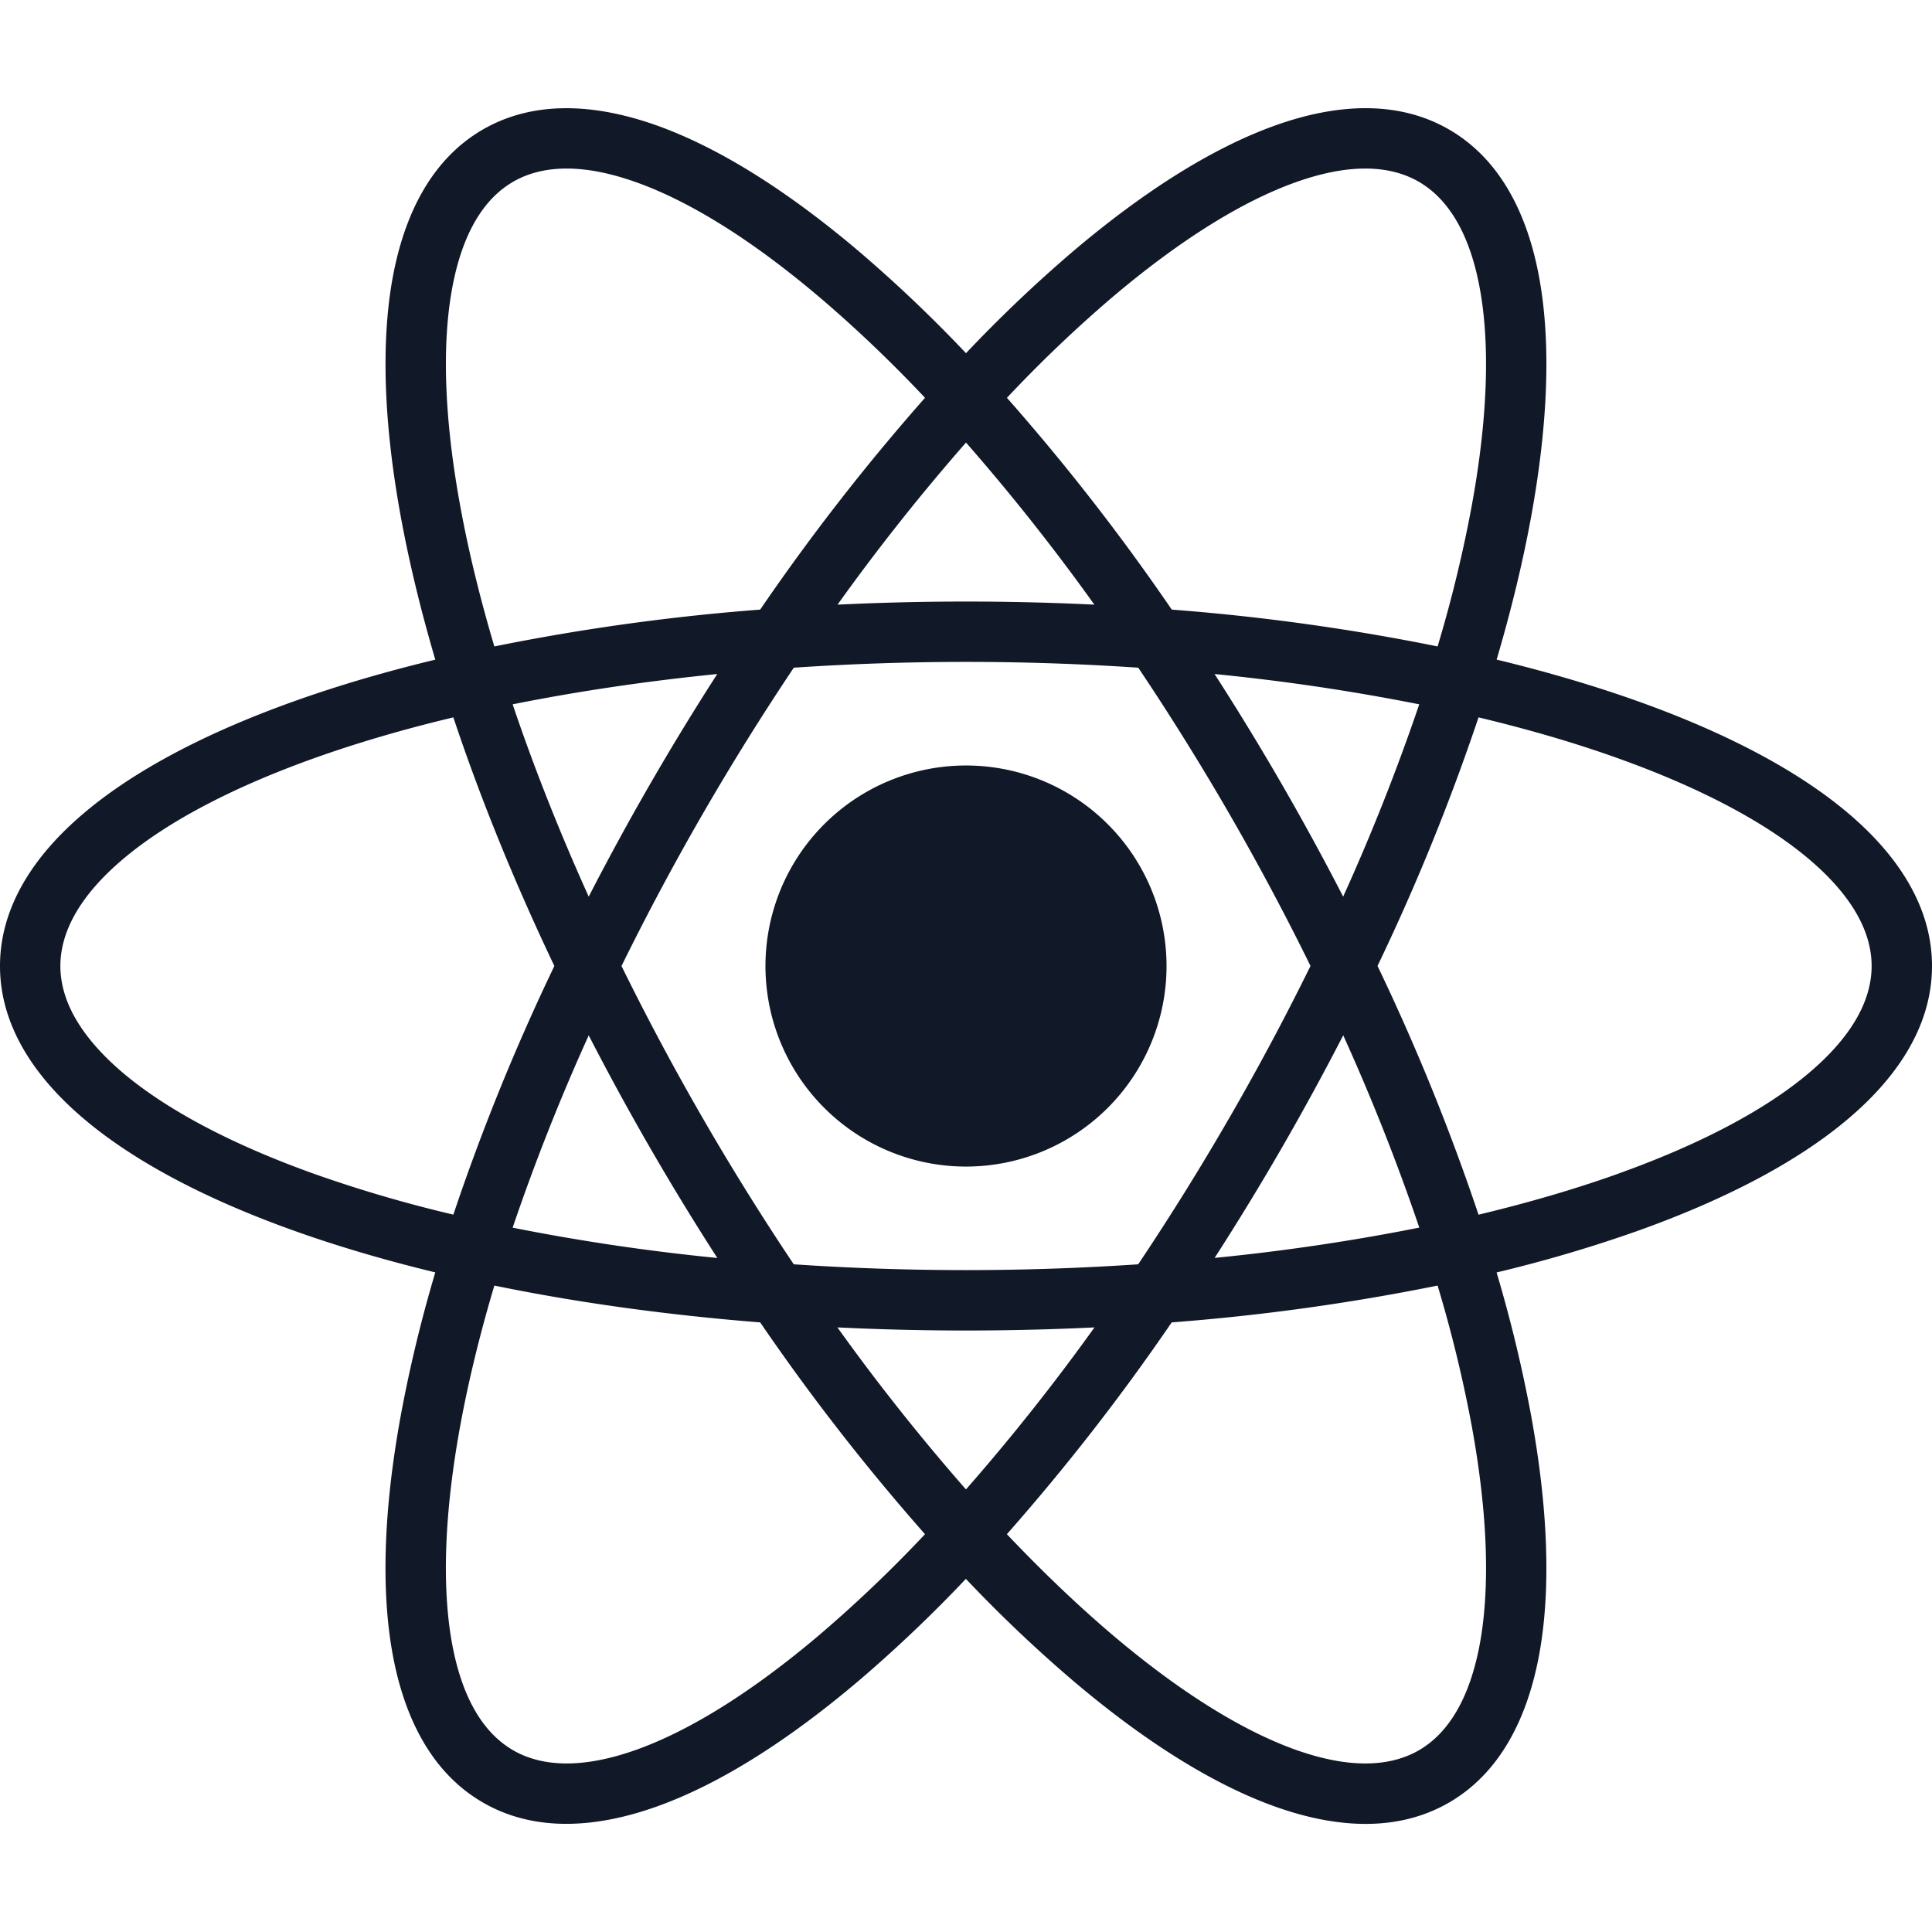 <svg xmlns="http://www.w3.org/2000/svg" width="32" height="32" fill="none" viewBox="0 0 32 32"><path fill="#111827" fill-rule="evenodd" d="M8.5 28.99c-.486-.28-.848-.854-1.016-1.787-.166-.93-.124-2.146.137-3.578.134-.732.323-1.514.567-2.332 1.357.279 2.838.486 4.403.61a36 36 0 0 0 2.73 3.508 22 22 0 0 1-1.736 1.657c-1.11.943-2.141 1.587-3.03 1.908-.892.321-1.57.294-2.056.014M16 24.67a35 35 0 0 1-2.13-2.684 44 44 0 0 0 4.258 0 35 35 0 0 1-2.129 2.684m-1.767 3.161a23 23 0 0 0 1.766-1.68 23 23 0 0 0 1.767 1.68c1.16.986 2.296 1.71 3.339 2.086 1.04.375 2.056.425 2.895-.06.838-.484 1.303-1.389 1.499-2.476.196-1.091.136-2.437-.138-3.935a23 23 0 0 0-.572-2.37 23 23 0 0 0 2.34-.69c1.433-.512 2.629-1.133 3.475-1.848C31.45 17.824 32 16.969 32 16s-.551-1.824-1.396-2.537c-.846-.715-2.042-1.336-3.476-1.848-.717-.256-1.5-.487-2.339-.69.244-.827.435-1.62.572-2.37.273-1.497.333-2.843.137-3.934-.195-1.088-.66-1.993-1.499-2.477s-1.855-.435-2.894-.06c-1.043.376-2.179 1.1-3.34 2.086A23 23 0 0 0 16 5.85a23 23 0 0 0-1.766-1.68c-1.16-.985-2.296-1.71-3.339-2.086C9.854 1.71 8.84 1.66 8 2.144s-1.304 1.39-1.5 2.477c-.195 1.09-.136 2.437.138 3.935.137.748.328 1.542.572 2.37-.839.202-1.622.433-2.338.689-1.434.512-2.63 1.133-3.476 1.848C.55 14.176 0 15.032 0 16c0 .969.551 1.824 1.396 2.537.846.715 2.042 1.336 3.476 1.848.716.256 1.5.487 2.338.69a23 23 0 0 0-.572 2.37c-.274 1.498-.334 2.844-.138 3.935.196 1.087.66 1.992 1.5 2.476.838.485 1.854.435 2.894.06 1.043-.375 2.178-1.1 3.339-2.086m10.145-4.205a22 22 0 0 0-.567-2.332 36 36 0 0 1-4.404.61 36 36 0 0 1-2.73 3.508c.588.62 1.17 1.175 1.736 1.657 1.11.943 2.142 1.587 3.031 1.908.892.321 1.57.294 2.056.015.485-.28.847-.855 1.015-1.788.166-.93.124-2.146-.137-3.578m2.414-4.181c-.7.25-1.472.476-2.303.675a36 36 0 0 0-1.673-4.12 36 36 0 0 0 1.673-4.117c.83.198 1.602.424 2.303.675 1.371.49 2.445 1.06 3.167 1.67C30.683 14.84 31 15.44 31 16s-.316 1.161-1.04 1.773c-.722.61-1.796 1.18-3.167 1.67m-3.285.89a35 35 0 0 0-1.26-3.185 44 44 0 0 1-2.13 3.687 35 35 0 0 0 3.39-.502m-3.147-1.816c.488-.845.937-1.688 1.345-2.518a42.5 42.5 0 0 0-2.853-4.94 42.5 42.5 0 0 0-5.705 0A43 43 0 0 0 10.294 16a43 43 0 0 0 2.853 4.941 42.5 42.5 0 0 0 5.705 0 43 43 0 0 0 1.508-2.423m3.147-6.852a35 35 0 0 1-1.26 3.185 44 44 0 0 0-2.13-3.687 35 35 0 0 1 3.39.502m.304-.959a36 36 0 0 0-4.403-.61 36 36 0 0 0-2.73-3.508 22 22 0 0 1 1.735-1.657c1.11-.942 2.142-1.587 3.03-1.907.892-.322 1.571-.295 2.056-.015s.848.855 1.015 1.788c.167.93.125 2.146-.137 3.578a22 22 0 0 1-.566 2.331M13.586 4.933a22 22 0 0 1 1.735 1.656 36 36 0 0 0-2.73 3.508 36 36 0 0 0-4.403.61c-.243-.818-.433-1.6-.566-2.331-.262-1.432-.304-2.648-.137-3.578.167-.933.53-1.508 1.015-1.788s1.164-.307 2.055.015c.89.32 1.921.965 3.03 1.908m-8.378 7.624c.7-.25 1.472-.477 2.302-.675.438 1.315.998 2.7 1.673 4.118a36 36 0 0 0-1.673 4.118 22 22 0 0 1-2.302-.674c-1.371-.49-2.445-1.062-3.167-1.671C1.317 17.16 1 16.56 1 16s.316-1.161 1.04-1.773c.722-.61 1.796-1.18 3.167-1.67m3.284-.891c.344 1.02.765 2.089 1.26 3.185a44 44 0 0 1 2.129-3.687c-1.197.12-2.333.29-3.389.502m0 8.668a35 35 0 0 1 1.26-3.185 44 44 0 0 0 2.13 3.687 35 35 0 0 1-3.39-.502m9.636-10.318A35 35 0 0 0 16 7.33a35 35 0 0 0-2.128 2.685 44 44 0 0 1 4.257 0M16 19.322a3.321 3.321 0 1 0 0-6.643 3.321 3.321 0 0 0 0 6.643" clip-rule="evenodd"/></svg>